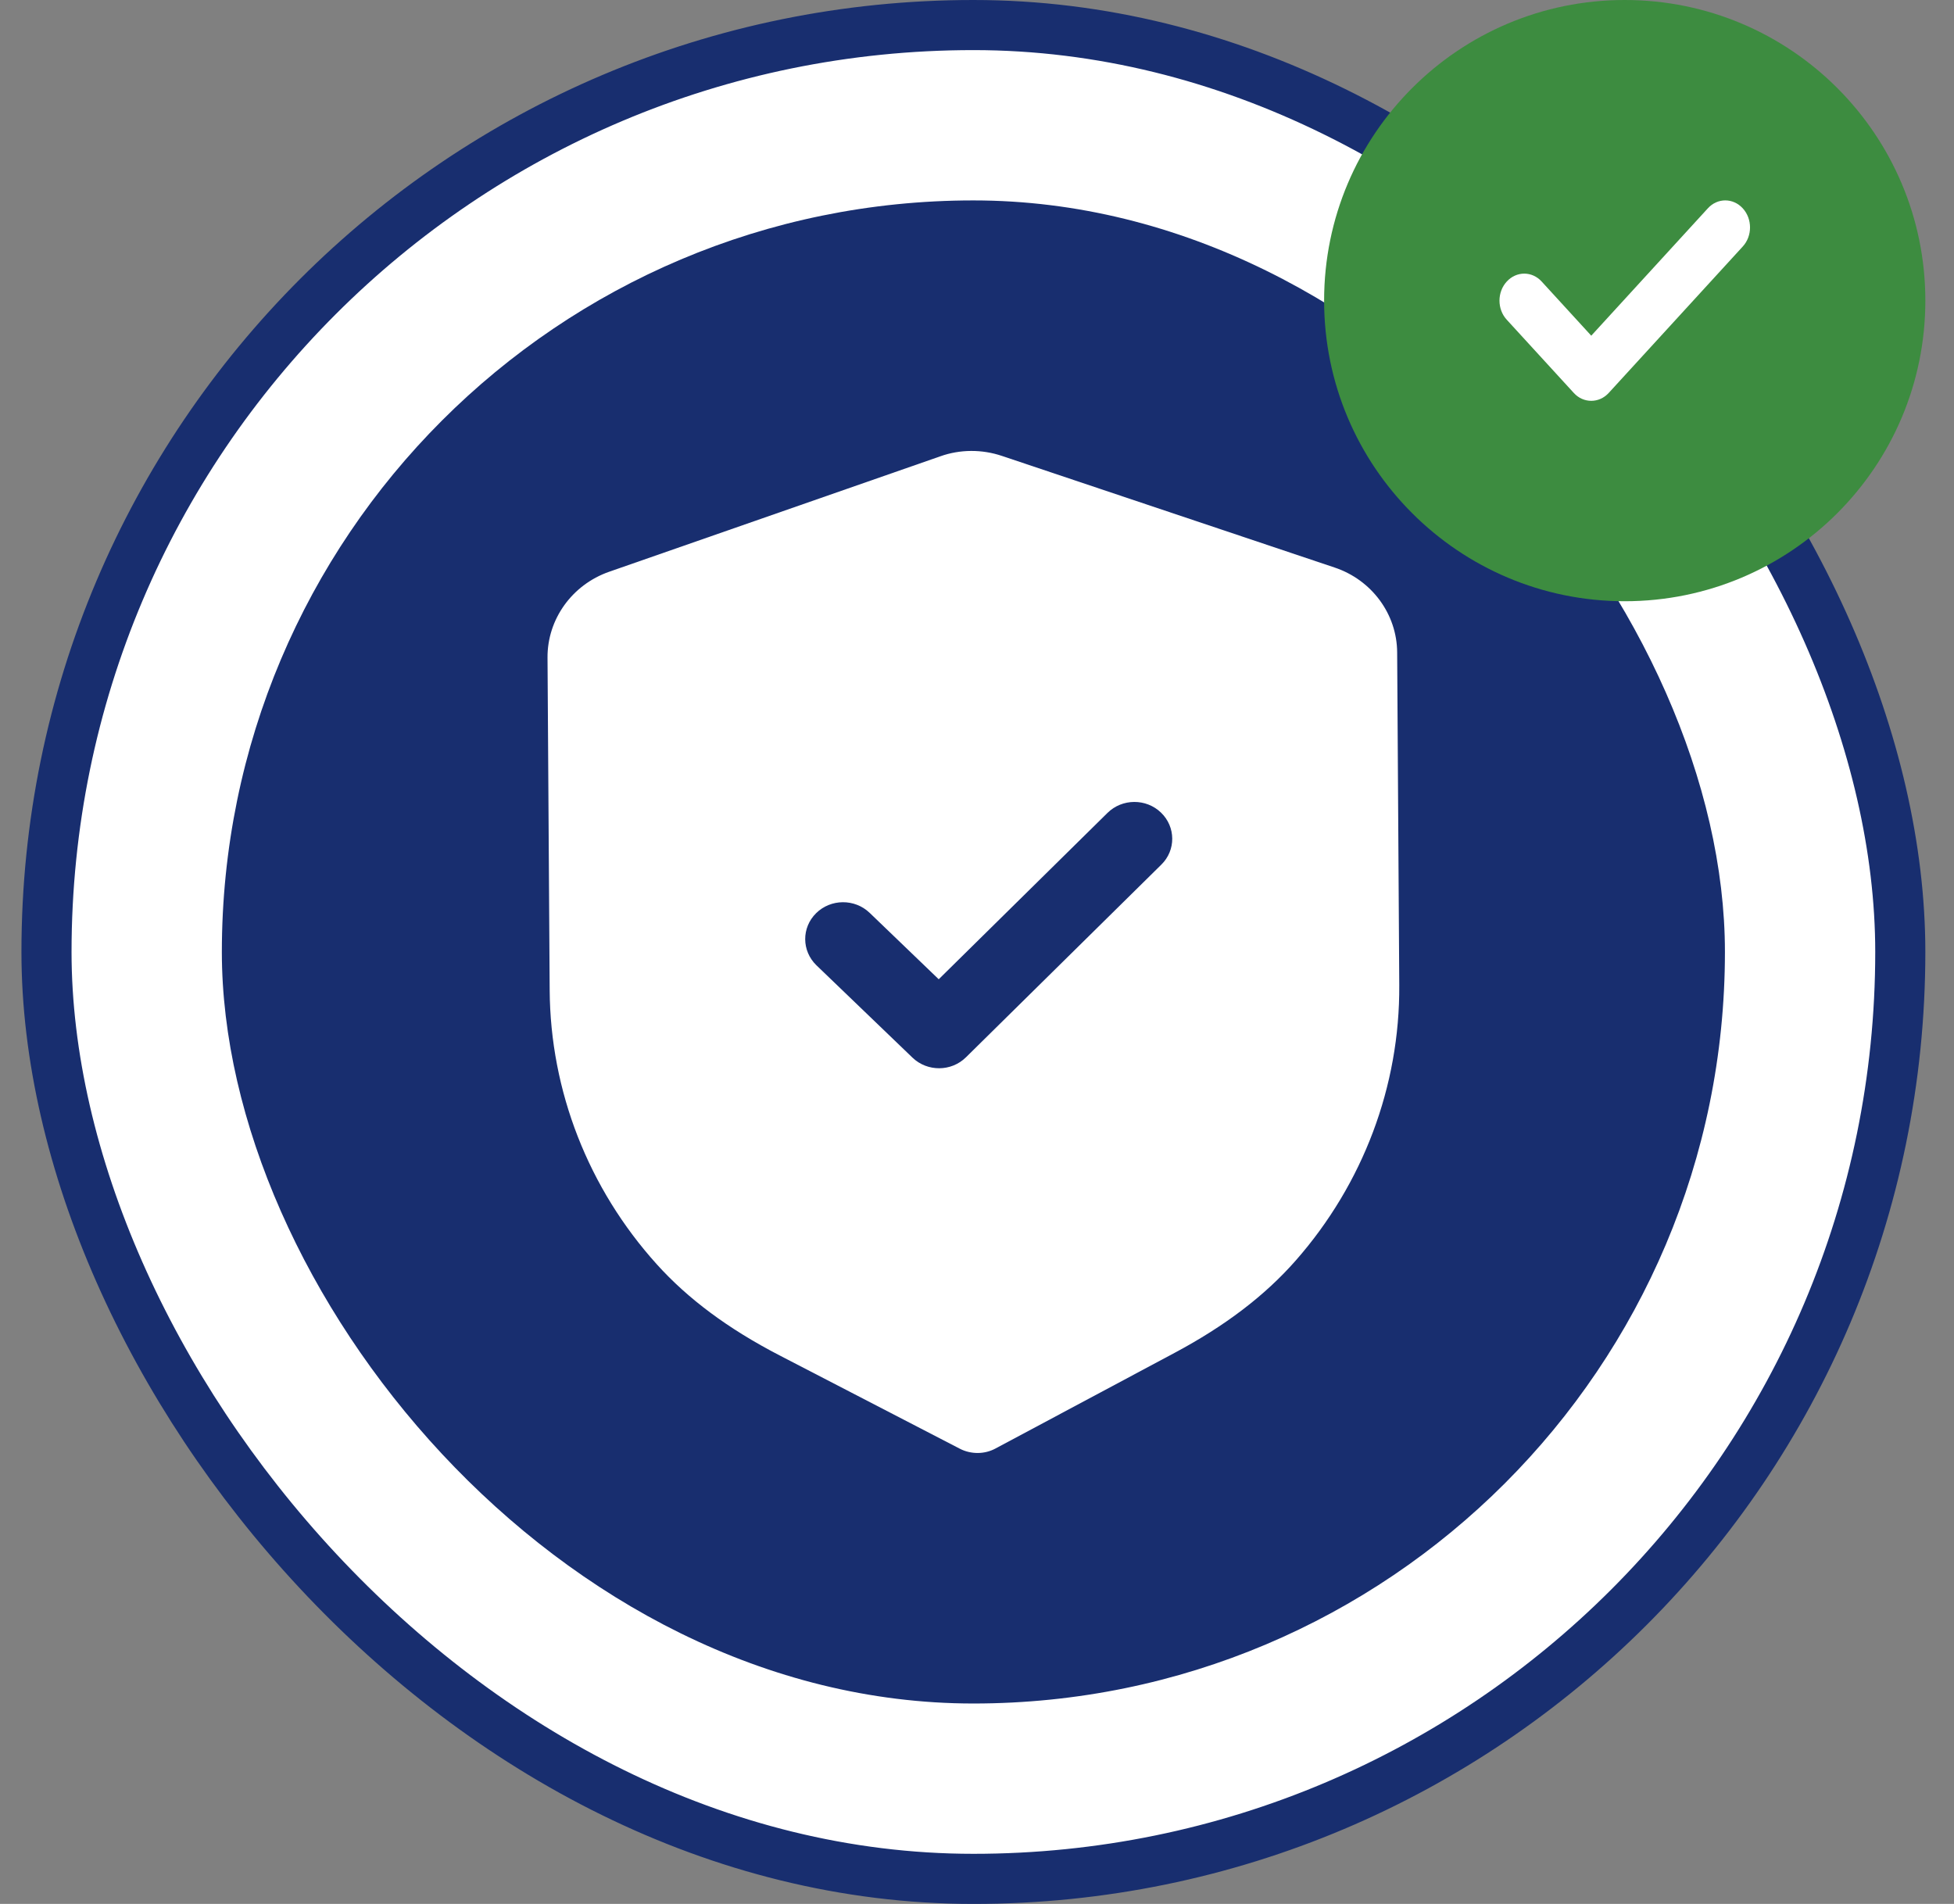 <svg width="39" height="38" viewBox="0 0 39 38" fill="none" xmlns="http://www.w3.org/2000/svg">
<rect x="0" y="0" width="39" height="38" fill="#808080" stroke="none"/>
<rect x="0.928" y="0.5" width="37" height="37" rx="18.5" fill="white"/>
<rect x="0.928" y="0.5" width="37" height="37" rx="18.5" stroke="#182E6F"/>
<rect x="4.428" y="4" width="30" height="30" rx="15" fill="#182E6F"/>
<path fill-rule="evenodd" clip-rule="evenodd" d="M19.515 29C19.391 29 19.267 28.972 19.156 28.914L15.555 27.05C14.533 26.52 13.733 25.926 13.109 25.234C11.743 23.72 10.983 21.776 10.971 19.76L10.928 13.124C10.924 12.358 11.418 11.671 12.157 11.412L18.769 9.107C19.162 8.967 19.599 8.965 19.999 9.1L26.637 11.327C27.38 11.575 27.882 12.257 27.886 13.022L27.928 19.663C27.941 21.676 27.207 23.627 25.862 25.158C25.245 25.86 24.453 26.463 23.441 27.003L19.872 28.909C19.762 28.969 19.639 28.999 19.515 29Z" fill="white"/>
<path fill-rule="evenodd" clip-rule="evenodd" d="M18.747 21.321C18.554 21.322 18.361 21.252 18.212 21.109L16.295 19.266C15.999 18.979 15.996 18.515 16.289 18.226C16.582 17.937 17.06 17.934 17.357 18.219L18.736 19.545L22.104 16.225C22.398 15.935 22.876 15.933 23.172 16.218C23.469 16.504 23.472 16.97 23.179 17.257L19.28 21.102C19.133 21.247 18.941 21.32 18.747 21.321Z" fill="#182E6F"/>
<path d="M26.428 6C26.428 2.686 29.115 0 32.428 0C35.742 0 38.428 2.686 38.428 6C38.428 9.314 35.742 12 32.428 12C29.115 12 26.428 9.314 26.428 6Z" fill="#3D8C40"/>
<path fill-rule="evenodd" clip-rule="evenodd" d="M31.76 8C31.633 8 31.507 7.948 31.411 7.842L30.073 6.381C29.88 6.171 29.88 5.83 30.073 5.62C30.266 5.409 30.578 5.408 30.77 5.619L31.76 6.7L34.087 4.158C34.279 3.947 34.591 3.947 34.784 4.158C34.977 4.369 34.977 4.71 34.784 4.92L32.109 7.842C32.012 7.948 31.886 8 31.76 8Z" fill="white"/>
</svg>
